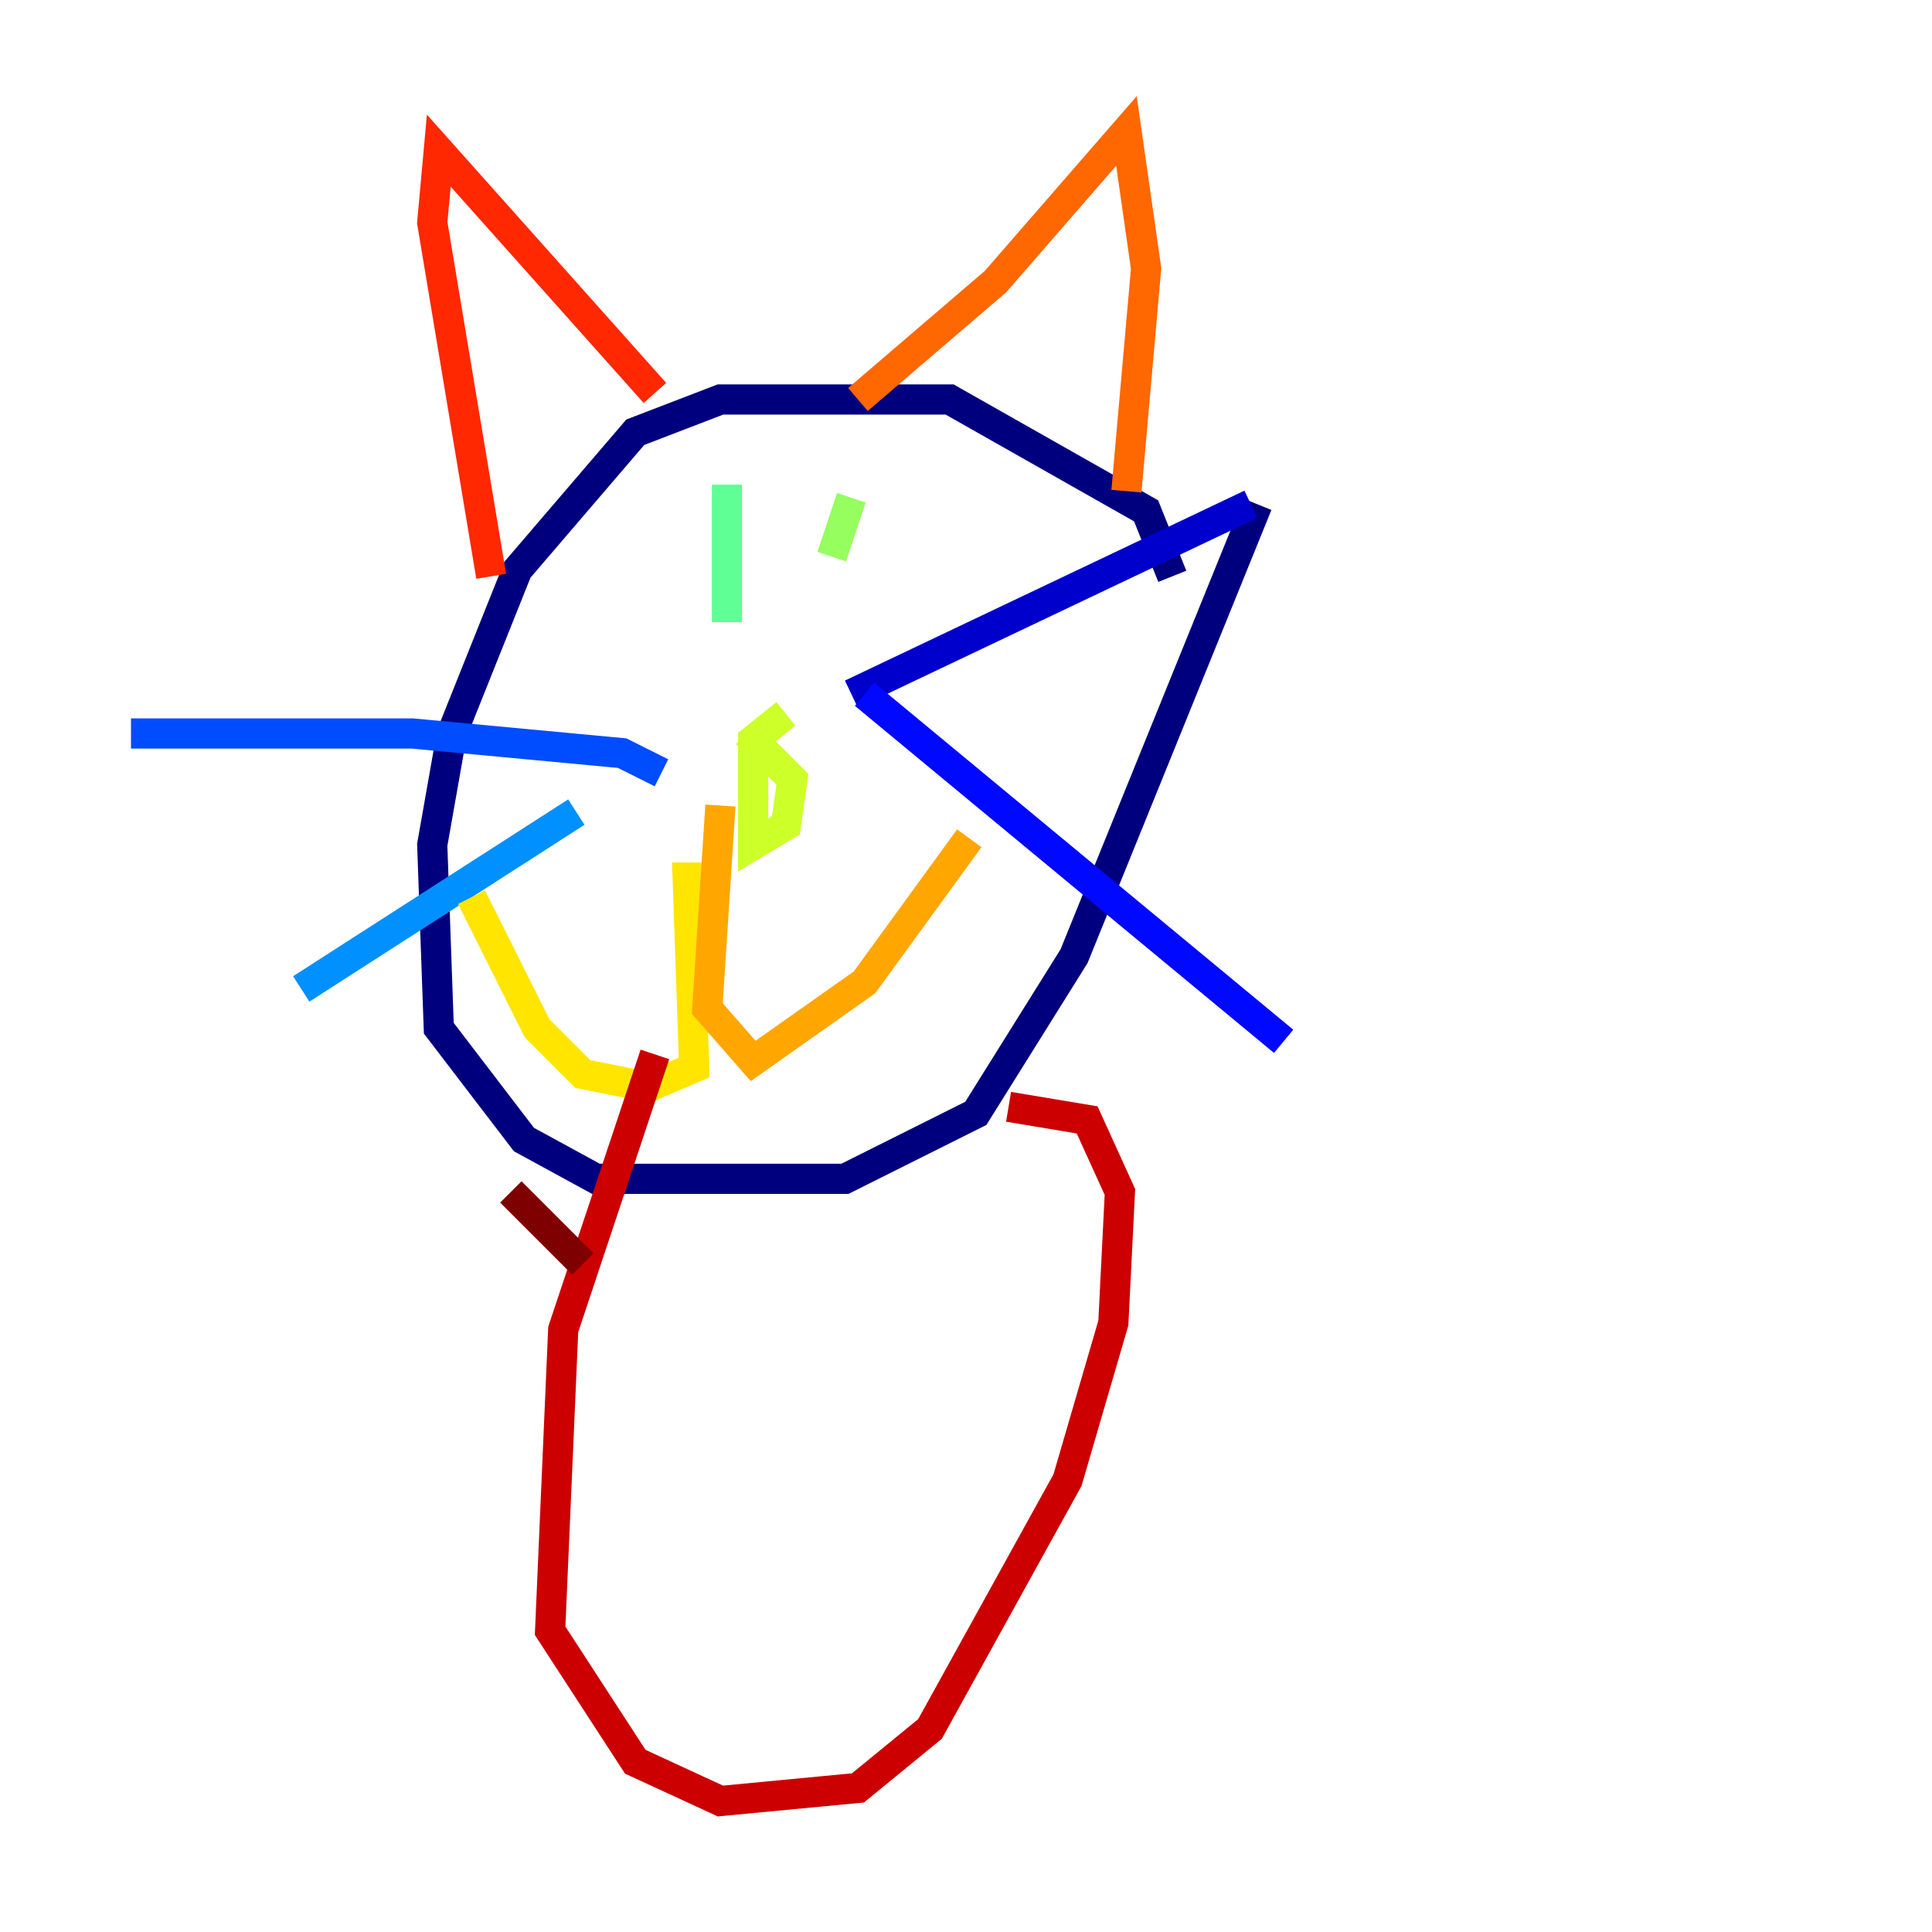 <?xml version="1.0" encoding="utf-8" ?>
<svg baseProfile="tiny" height="128" version="1.2" viewBox="0,0,128,128" width="128" xmlns="http://www.w3.org/2000/svg" xmlns:ev="http://www.w3.org/2001/xml-events" xmlns:xlink="http://www.w3.org/1999/xlink"><defs /><polyline fill="none" points="77.668,38.183 75.932,33.844 62.915,26.468 47.729,26.468 42.088,28.637 34.278,37.749 29.939,48.597 28.637,55.973 29.071,68.122 34.712,75.498 39.485,78.102 55.973,78.102 64.651,73.763 71.159,63.349 83.308,33.41" stroke="#00007f" stroke-width="2" /><polyline fill="none" points="56.407,45.993 82.875,33.41" stroke="#0000cc" stroke-width="2" /><polyline fill="none" points="57.275,45.993 85.044,68.99" stroke="#0008ff" stroke-width="2" /><polyline fill="none" points="43.824,51.2 41.22,49.898 27.336,48.597 8.678,48.597" stroke="#004cff" stroke-width="2" /><polyline fill="none" points="38.183,53.803 19.959,65.519" stroke="#0090ff" stroke-width="2" /><polyline fill="none" points="59.444,35.146 59.444,35.146" stroke="#00d4ff" stroke-width="2" /><polyline fill="none" points="41.22,36.447 41.22,36.447" stroke="#29ffcd" stroke-width="2" /><polyline fill="none" points="48.163,32.108 48.163,41.22" stroke="#5fff96" stroke-width="2" /><polyline fill="none" points="56.407,32.976 55.105,36.881" stroke="#96ff5f" stroke-width="2" /><polyline fill="none" points="52.068,47.295 49.898,49.031 49.898,55.973 52.068,54.671 52.502,51.634 49.464,48.597" stroke="#cdff29" stroke-width="2" /><polyline fill="none" points="47.729,58.142 45.559,58.142 45.993,70.725 42.956,72.027 38.617,71.159 35.58,68.122 31.241,59.444" stroke="#ffe500" stroke-width="2" /><polyline fill="none" points="47.729,53.37 46.861,66.82 49.898,70.291 57.275,65.085 64.217,55.539" stroke="#ffa600" stroke-width="2" /><polyline fill="none" points="56.841,26.468 65.953,18.658 74.63,8.678 75.932,17.79 74.63,32.542" stroke="#ff6700" stroke-width="2" /><polyline fill="none" points="43.39,26.034 29.071,9.98 28.637,14.752 32.542,38.183" stroke="#ff2800" stroke-width="2" /><polyline fill="none" points="43.39,69.858 37.315,88.081 36.447,108.041 42.088,116.719 47.729,119.322 56.841,118.454 61.614,114.549 70.725,98.061 73.763,87.647 74.197,78.969 72.027,74.197 66.82,73.329" stroke="#cc0000" stroke-width="2" /><polyline fill="none" points="38.617,83.742 33.844,78.969" stroke="#7f0000" stroke-width="2" /></svg>